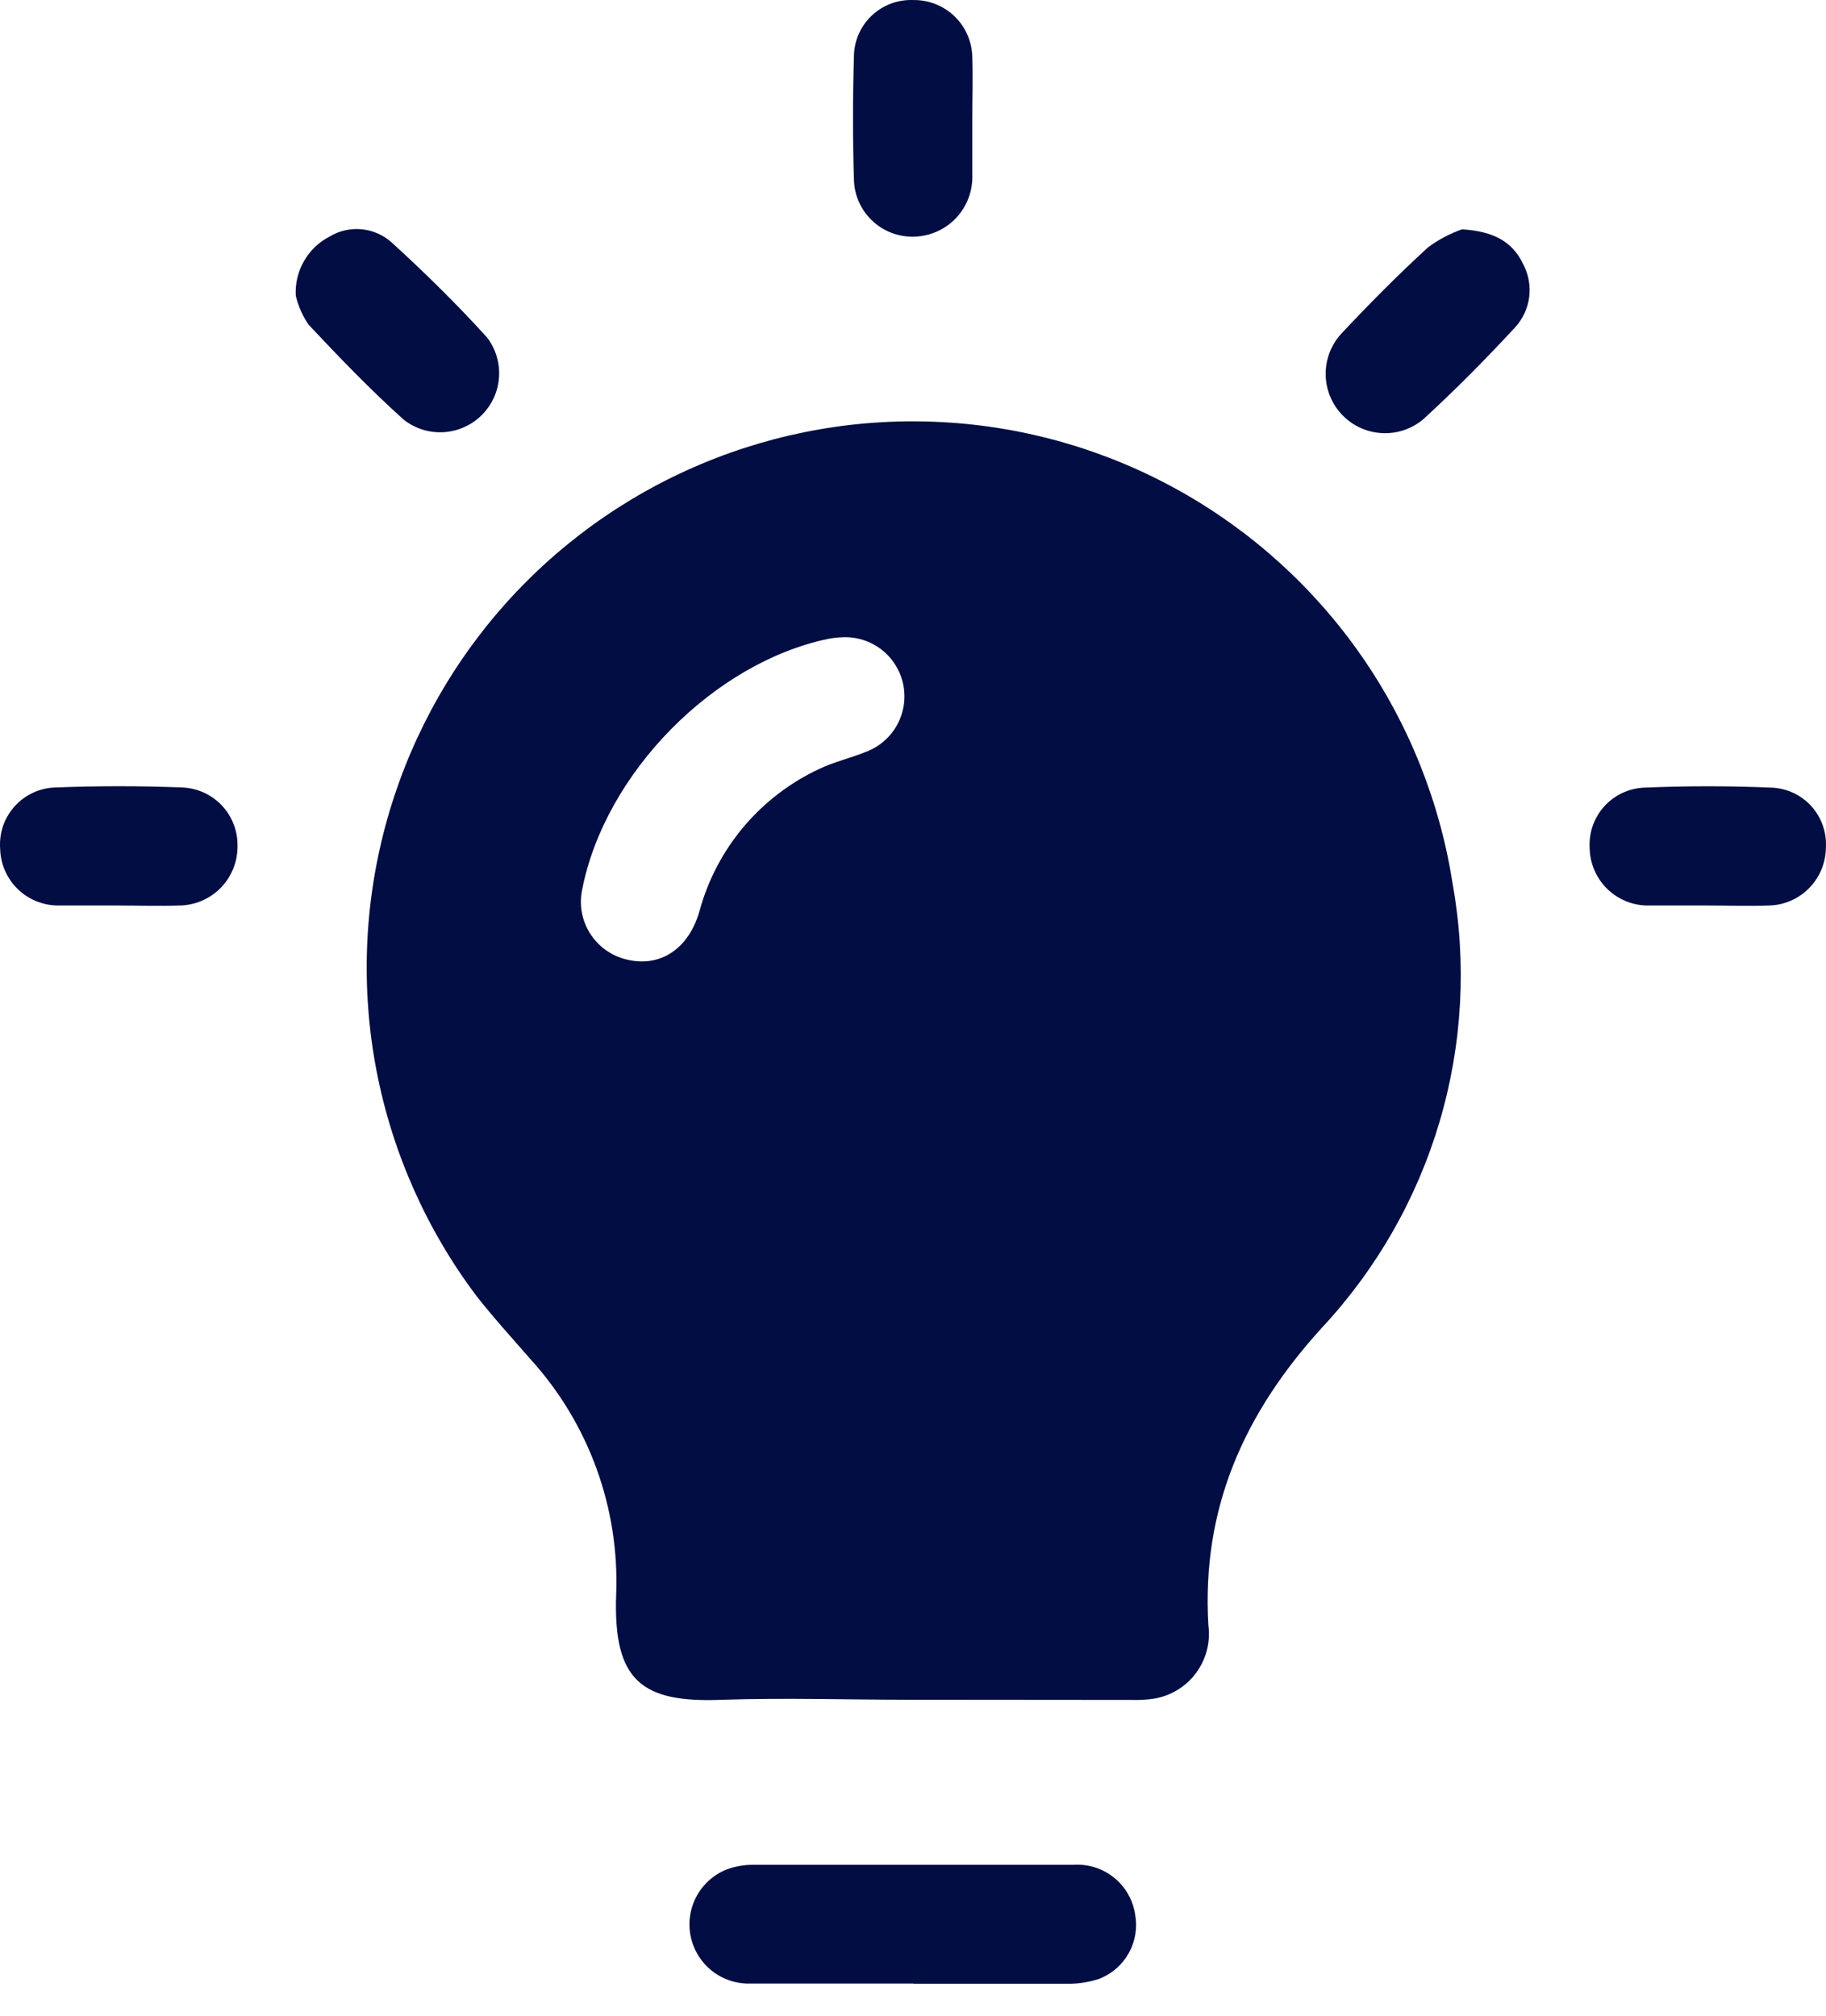 <svg width="48" height="53" viewBox="0 0 48 53" fill="none" xmlns="http://www.w3.org/2000/svg">
<path d="M23.935 44.679C22.297 44.679 20.654 44.626 19.011 44.679C16.87 44.77 16.111 44.195 16.198 41.895C16.282 39.624 15.473 37.411 13.946 35.729C13.463 35.173 12.98 34.646 12.525 34.066C11.213 32.322 10.315 30.301 9.9 28.158C9.486 26.015 9.566 23.805 10.134 21.697C10.702 19.589 11.743 17.638 13.178 15.993C14.614 14.348 16.405 13.052 18.417 12.204C20.428 11.355 22.607 10.976 24.786 11.097C26.966 11.216 29.09 11.832 30.996 12.896C32.902 13.96 34.541 15.445 35.787 17.238C37.033 19.031 37.853 21.084 38.187 23.241C38.558 25.317 38.442 27.452 37.845 29.475C37.249 31.498 36.189 33.355 34.751 34.898C32.697 37.154 31.585 39.653 31.764 42.717C31.824 43.161 31.709 43.611 31.443 43.972C31.177 44.333 30.781 44.576 30.338 44.65C30.14 44.68 29.939 44.691 29.739 44.684L23.935 44.679ZM22.152 16.751C22.029 16.755 21.906 16.768 21.785 16.79C18.764 17.413 15.903 20.322 15.304 23.381C15.22 23.778 15.293 24.191 15.509 24.534C15.725 24.877 16.066 25.122 16.459 25.218C17.343 25.445 18.112 24.947 18.392 23.932C18.615 23.121 19.012 22.368 19.555 21.725C20.099 21.083 20.775 20.566 21.538 20.211C21.93 20.023 22.365 19.926 22.766 19.762C23.113 19.631 23.403 19.381 23.582 19.055C23.761 18.73 23.818 18.351 23.742 17.987C23.666 17.624 23.462 17.299 23.168 17.072C22.874 16.846 22.508 16.732 22.137 16.751H22.152Z" fill="#020D43"/>
<path d="M24.013 52.14C22.563 52.14 21.113 52.14 19.692 52.14C19.329 52.143 18.977 52.019 18.696 51.79C18.415 51.56 18.223 51.24 18.153 50.884C18.083 50.528 18.14 50.159 18.313 49.84C18.487 49.522 18.766 49.274 19.103 49.139C19.324 49.058 19.558 49.017 19.794 49.018C22.601 49.018 25.409 49.018 28.212 49.018C28.599 48.991 28.983 49.112 29.285 49.355C29.587 49.599 29.785 49.949 29.841 50.333C29.902 50.677 29.843 51.032 29.673 51.337C29.503 51.643 29.233 51.88 28.908 52.01C28.634 52.103 28.347 52.149 28.057 52.145C26.709 52.145 25.361 52.145 24.013 52.145V52.14Z" fill="#020D43"/>
<path d="M7.775 7.772C7.758 7.456 7.832 7.141 7.989 6.866C8.146 6.591 8.378 6.367 8.659 6.221C8.912 6.067 9.207 5.999 9.501 6.026C9.795 6.053 10.073 6.174 10.293 6.371C11.168 7.168 12.013 7.999 12.806 8.874C13.033 9.174 13.144 9.545 13.117 9.921C13.091 10.296 12.929 10.648 12.662 10.913C12.395 11.178 12.04 11.336 11.665 11.36C11.29 11.383 10.919 11.269 10.621 11.039C9.742 10.251 8.92 9.396 8.113 8.536C7.954 8.305 7.839 8.045 7.775 7.772Z" fill="#020D43"/>
<path d="M38.433 6.028C39.269 6.081 39.757 6.356 40.033 6.931C40.178 7.198 40.236 7.505 40.198 7.806C40.16 8.108 40.027 8.39 39.82 8.613C39.056 9.439 38.259 10.246 37.404 11.029C37.099 11.281 36.711 11.408 36.317 11.384C35.923 11.361 35.553 11.19 35.28 10.904C35.008 10.619 34.853 10.241 34.848 9.846C34.843 9.451 34.988 9.07 35.253 8.777C35.988 7.994 36.742 7.231 37.534 6.506C37.807 6.301 38.111 6.14 38.433 6.028Z" fill="#020D43"/>
<path d="M25.559 3.099C25.559 3.631 25.559 4.157 25.559 4.689C25.55 5.095 25.384 5.482 25.096 5.768C24.807 6.053 24.419 6.216 24.012 6.221C23.606 6.229 23.212 6.075 22.919 5.793C22.625 5.511 22.456 5.125 22.447 4.718C22.415 3.645 22.415 2.569 22.447 1.49C22.448 1.288 22.49 1.089 22.569 0.905C22.649 0.72 22.765 0.553 22.911 0.414C23.057 0.275 23.229 0.167 23.417 0.096C23.606 0.025 23.807 -0.007 24.008 0.001C24.209 -0.002 24.409 0.035 24.596 0.109C24.783 0.184 24.954 0.294 25.098 0.435C25.242 0.575 25.357 0.743 25.436 0.928C25.515 1.114 25.557 1.313 25.559 1.514C25.578 2.041 25.559 2.572 25.559 3.099Z" fill="#020D43"/>
<path d="M3.107 23.802C2.575 23.802 2.048 23.802 1.517 23.802C1.12 23.798 0.74 23.64 0.458 23.362C0.176 23.083 0.013 22.705 0.004 22.309C-0.011 22.107 0.015 21.904 0.08 21.712C0.146 21.521 0.25 21.345 0.385 21.194C0.521 21.044 0.685 20.922 0.869 20.837C1.053 20.752 1.252 20.705 1.454 20.699C2.565 20.656 3.682 20.656 4.793 20.699C5.192 20.716 5.568 20.889 5.84 21.181C6.111 21.474 6.256 21.861 6.243 22.26C6.242 22.667 6.08 23.057 5.794 23.346C5.507 23.634 5.118 23.798 4.711 23.802C4.146 23.821 3.614 23.802 3.107 23.802Z" fill="#020D43"/>
<path d="M44.865 23.802C44.338 23.802 43.807 23.802 43.28 23.802C42.883 23.791 42.507 23.627 42.228 23.344C41.95 23.061 41.792 22.681 41.787 22.284C41.776 22.088 41.804 21.891 41.869 21.705C41.934 21.519 42.035 21.347 42.167 21.201C42.298 21.054 42.458 20.934 42.635 20.849C42.813 20.764 43.006 20.715 43.203 20.704C44.334 20.656 45.461 20.656 46.586 20.704C46.783 20.714 46.976 20.763 47.154 20.848C47.333 20.934 47.492 21.053 47.623 21.201C47.755 21.349 47.855 21.521 47.919 21.708C47.983 21.894 48.01 22.092 47.997 22.289C47.992 22.686 47.833 23.066 47.553 23.348C47.274 23.631 46.896 23.793 46.499 23.802C45.962 23.821 45.416 23.802 44.865 23.802Z" fill="#020D43"/>
</svg>
